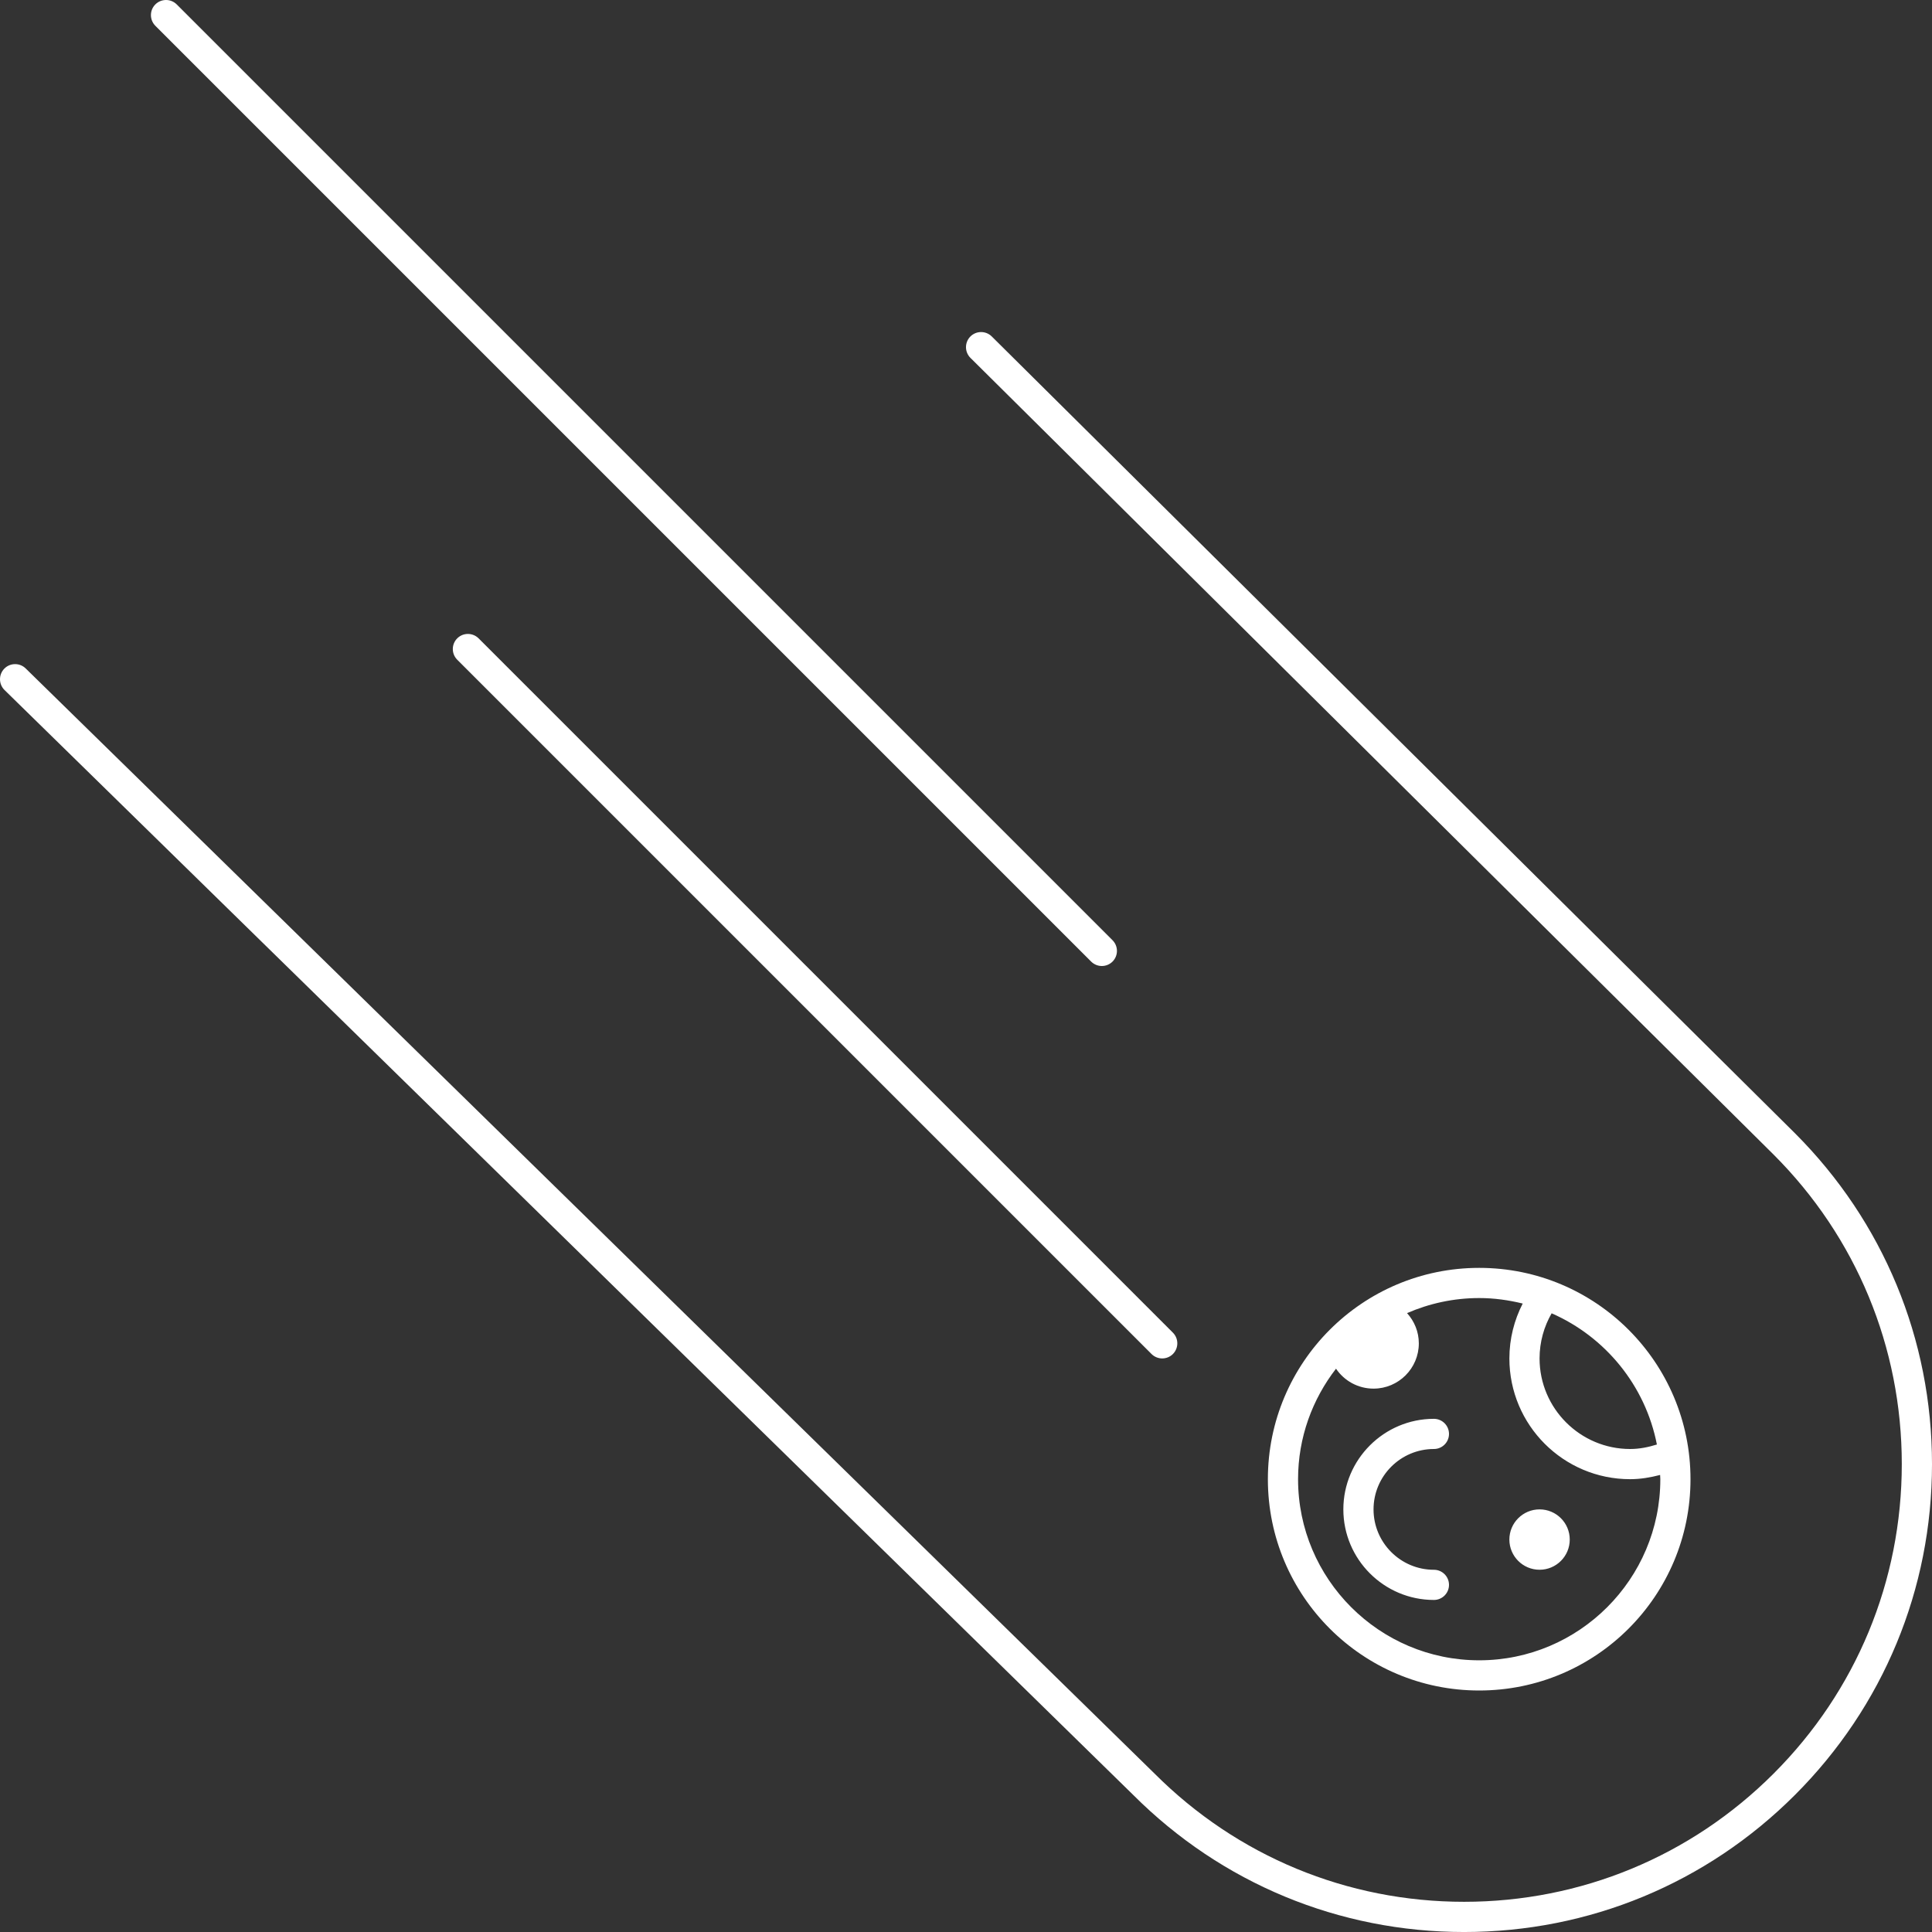 <?xml version="1.0" encoding="utf-8"?>
<!-- Generator: Adobe Illustrator 16.0.0, SVG Export Plug-In . SVG Version: 6.00 Build 0)  -->
<!DOCTYPE svg PUBLIC "-//W3C//DTD SVG 1.1//EN" "http://www.w3.org/Graphics/SVG/1.1/DTD/svg11.dtd">
<svg version="1.1" id="Capa_1" xmlns="http://www.w3.org/2000/svg" xmlns:xlink="http://www.w3.org/1999/xlink" x="0px" y="0px"
	 width="200px" height="200px" viewBox="0 0 200 200" enable-background="new 0 0 200 200" xml:space="preserve">
<rect x="0" y="0" width="200" height="200" fill="#333333" stroke="none"/>
<g>
	<path id="Comet" fill="#FFFFFF" d="M159.375,162.5c1.725,0,3.125-1.399,3.125-3.125c0-1.725-1.4-3.124-3.125-3.124
		s-3.125,1.399-3.125,3.124C156.25,161.101,157.65,162.5,159.375,162.5L159.375,162.5z M148.438,150
		c0.863,0,1.562-0.699,1.562-1.562c0-0.862-0.699-1.562-1.562-1.562c-5.168,0-9.375,4.207-9.375,9.375
		c0,5.169,4.207,9.375,9.375,9.375c0.863,0,1.562-0.699,1.562-1.562c0-0.862-0.699-1.562-1.562-1.562c-3.447,0-6.25-2.803-6.25-6.25
		C142.188,152.804,144.99,150,148.438,150L148.438,150z M134.375,153.125c0-4.309,1.476-8.269,3.929-11.44
		c0.841,1.247,2.269,2.065,3.884,2.065c2.588,0,4.688-2.1,4.688-4.688c0-1.206-0.468-2.297-1.219-3.128
		c2.291-0.997,4.816-1.56,7.469-1.56c1.553,0,3.057,0.213,4.504,0.569c-0.875,1.706-1.379,3.632-1.379,5.682
		c0,6.903,5.598,12.5,12.5,12.5c1.078,0,2.106-0.182,3.104-0.438c0.003,0.146,0.021,0.29,0.021,0.438
		c0,10.337-8.412,18.749-18.75,18.749C142.788,171.875,134.375,163.463,134.375,153.125L134.375,153.125z M160.625,135.953
		c5.557,2.436,9.707,7.481,10.896,13.582c-0.881,0.275-1.799,0.465-2.771,0.465c-5.168,0-9.375-4.206-9.375-9.375
		C159.375,138.926,159.832,137.328,160.625,135.953L160.625,135.953z M175,153.125c0-12.08-9.793-21.875-21.875-21.875
		s-21.875,9.794-21.875,21.875c0,12.082,9.793,21.875,21.875,21.875S175,165.207,175,153.125L175,153.125z M47.332,66.082
		c-0.609,0.612-0.609,1.6,0,2.212l71.875,71.875c0.307,0.303,0.705,0.456,1.105,0.456s0.801-0.152,1.107-0.456
		c0.609-0.612,0.609-1.601,0-2.212L49.544,66.082C48.932,65.473,47.944,65.473,47.332,66.082L47.332,66.082z M112.957,99.544
		c0.307,0.303,0.706,0.457,1.105,0.457c0.4,0,0.801-0.153,1.107-0.457c0.609-0.612,0.609-1.6,0-2.212L18.294,0.457
		c-0.612-0.609-1.6-0.609-2.213,0c-0.609,0.612-0.609,1.6,0,2.212L112.957,99.544z M185.812,117.312l-83.143-82.48
		c-0.613-0.609-1.601-0.609-2.213,0c-0.609,0.612-0.609,1.6,0,2.212l83.146,82.479c8.56,8.555,13.271,19.938,13.271,32.039
		c0,12.104-4.712,23.485-13.271,32.041c-8.56,8.56-19.938,13.271-32.041,13.271c-12.102,0-23.48-4.712-32.039-13.271L2.669,69.207
		c-0.612-0.609-1.6-0.609-2.212,0c-0.609,0.612-0.609,1.6,0,2.213l116.855,114.393c9.15,9.15,21.312,14.188,34.25,14.188
		s25.1-5.037,34.25-14.188c9.15-9.149,14.188-21.309,14.188-34.25C200,138.622,194.963,126.463,185.812,117.312L185.812,117.312z"/>
</g>
</svg>

